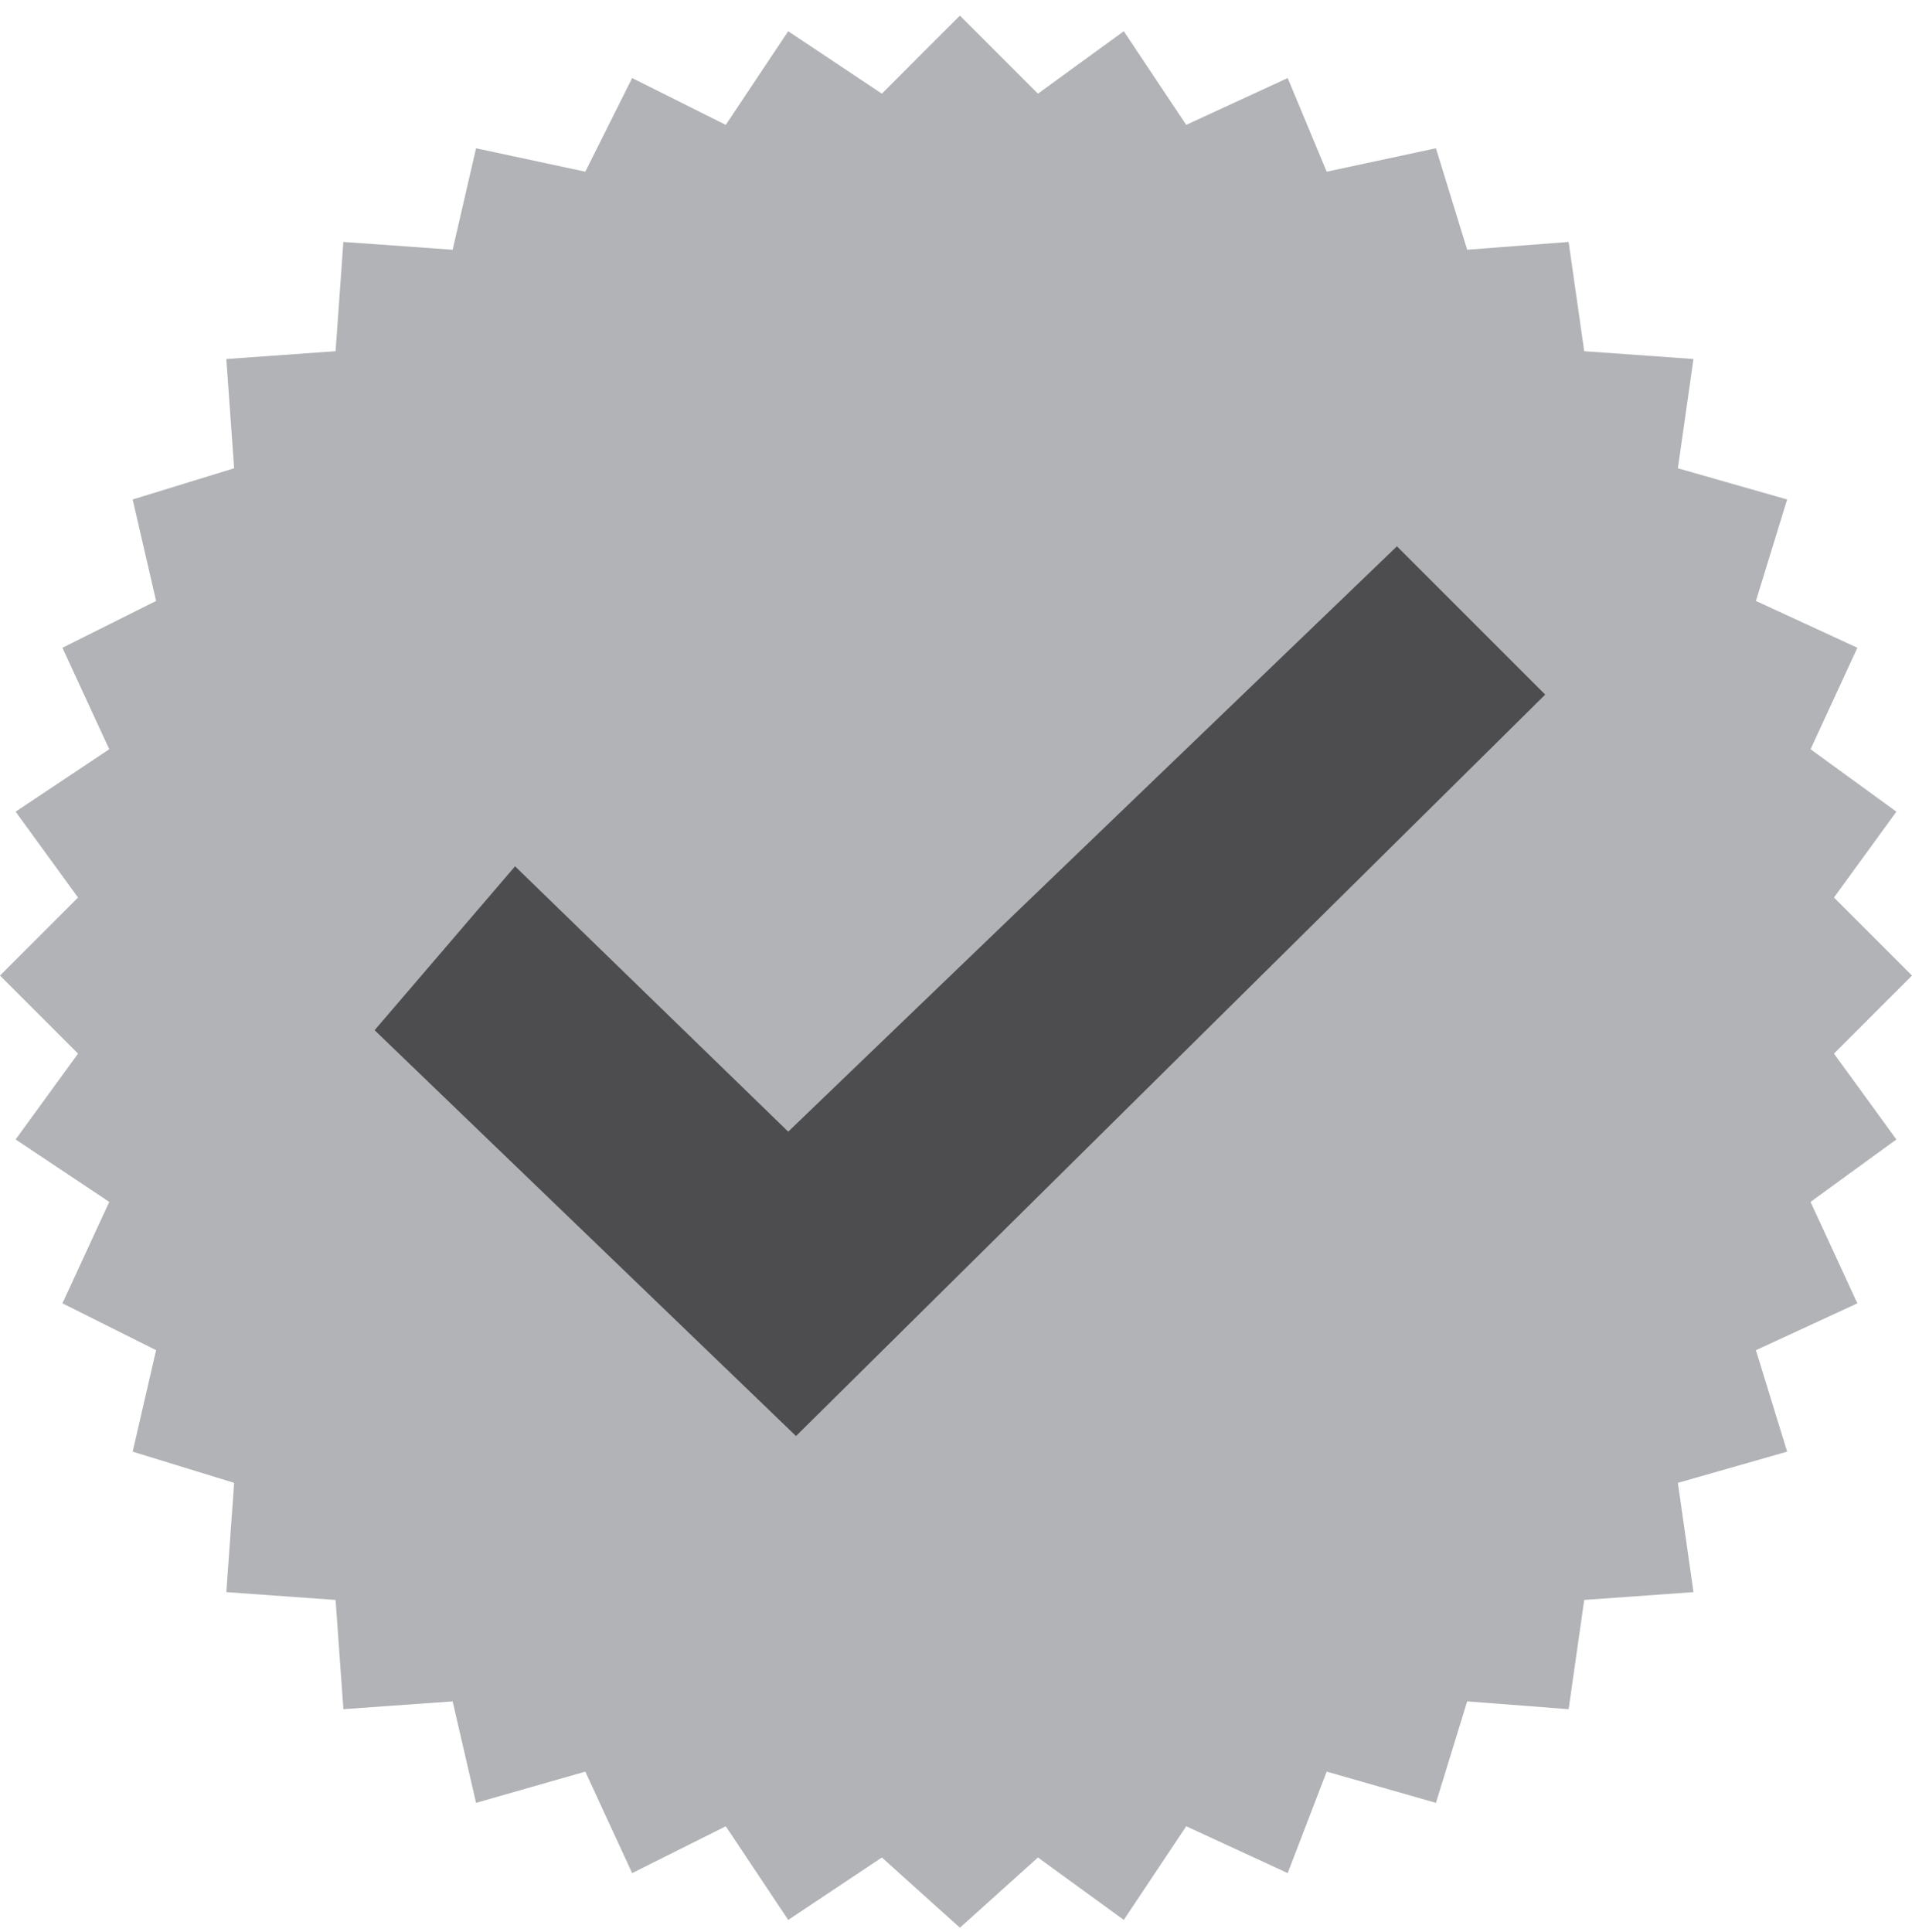 <svg xmlns="http://www.w3.org/2000/svg" width="98" height="99"><title>icon_badge_authorized</title><desc>Created with Sketch.</desc><g fill="none"><g><g><g><path id="Path" fill="#B1B3B6" d="M98 50l-4 4 3.2 4.4-4.4 3.2 2.4 5.2-5.2 2.4 1.6 5.2L86 76l.8 5.6-5.6.4-.8 5.6-5.2-.4-1.6 5.2-5.6-1.6-2 5.2-5.2-2.4-3.2 4.8-4.4-3.2-4 3.6-4-3.6-4.8 3.2-3.2-4.8-4.8 2.4-2.4-5.2-5.6 1.6-1.2-5.2-5.6.4-.4-5.6-5.6-.4.4-5.6-5.2-1.6L8 69.2l-4.8-2.4 2.4-5.2-4.8-3.2L4 54l-4-4 4-4-3.2-4.4 4.8-3.2-2.4-5.2L8 30.8l-1.2-5.2L12 24l-.4-5.6 5.6-.4.4-5.6 5.6.4 1.2-5.2L30 8.8 32.4 4l4.8 2.4 3.2-4.8 4.8 3.2 4-4 4 4 4.4-3.2 3.2 4.8L66 4l2 4.8 5.6-1.2 1.6 5.2 5.2-.4.8 5.6 5.6.4L86 24l5.6 1.6-1.6 5.2 5.2 2.4-2.4 5.2 4.4 3.2L94 46z"/><path fill="#4D4D4F" d="M40.8 73.6L19.2 52.8l7.2-8.4 14 13.6 31.2-30 7.6 7.6z"/></g></g></g></g></svg>